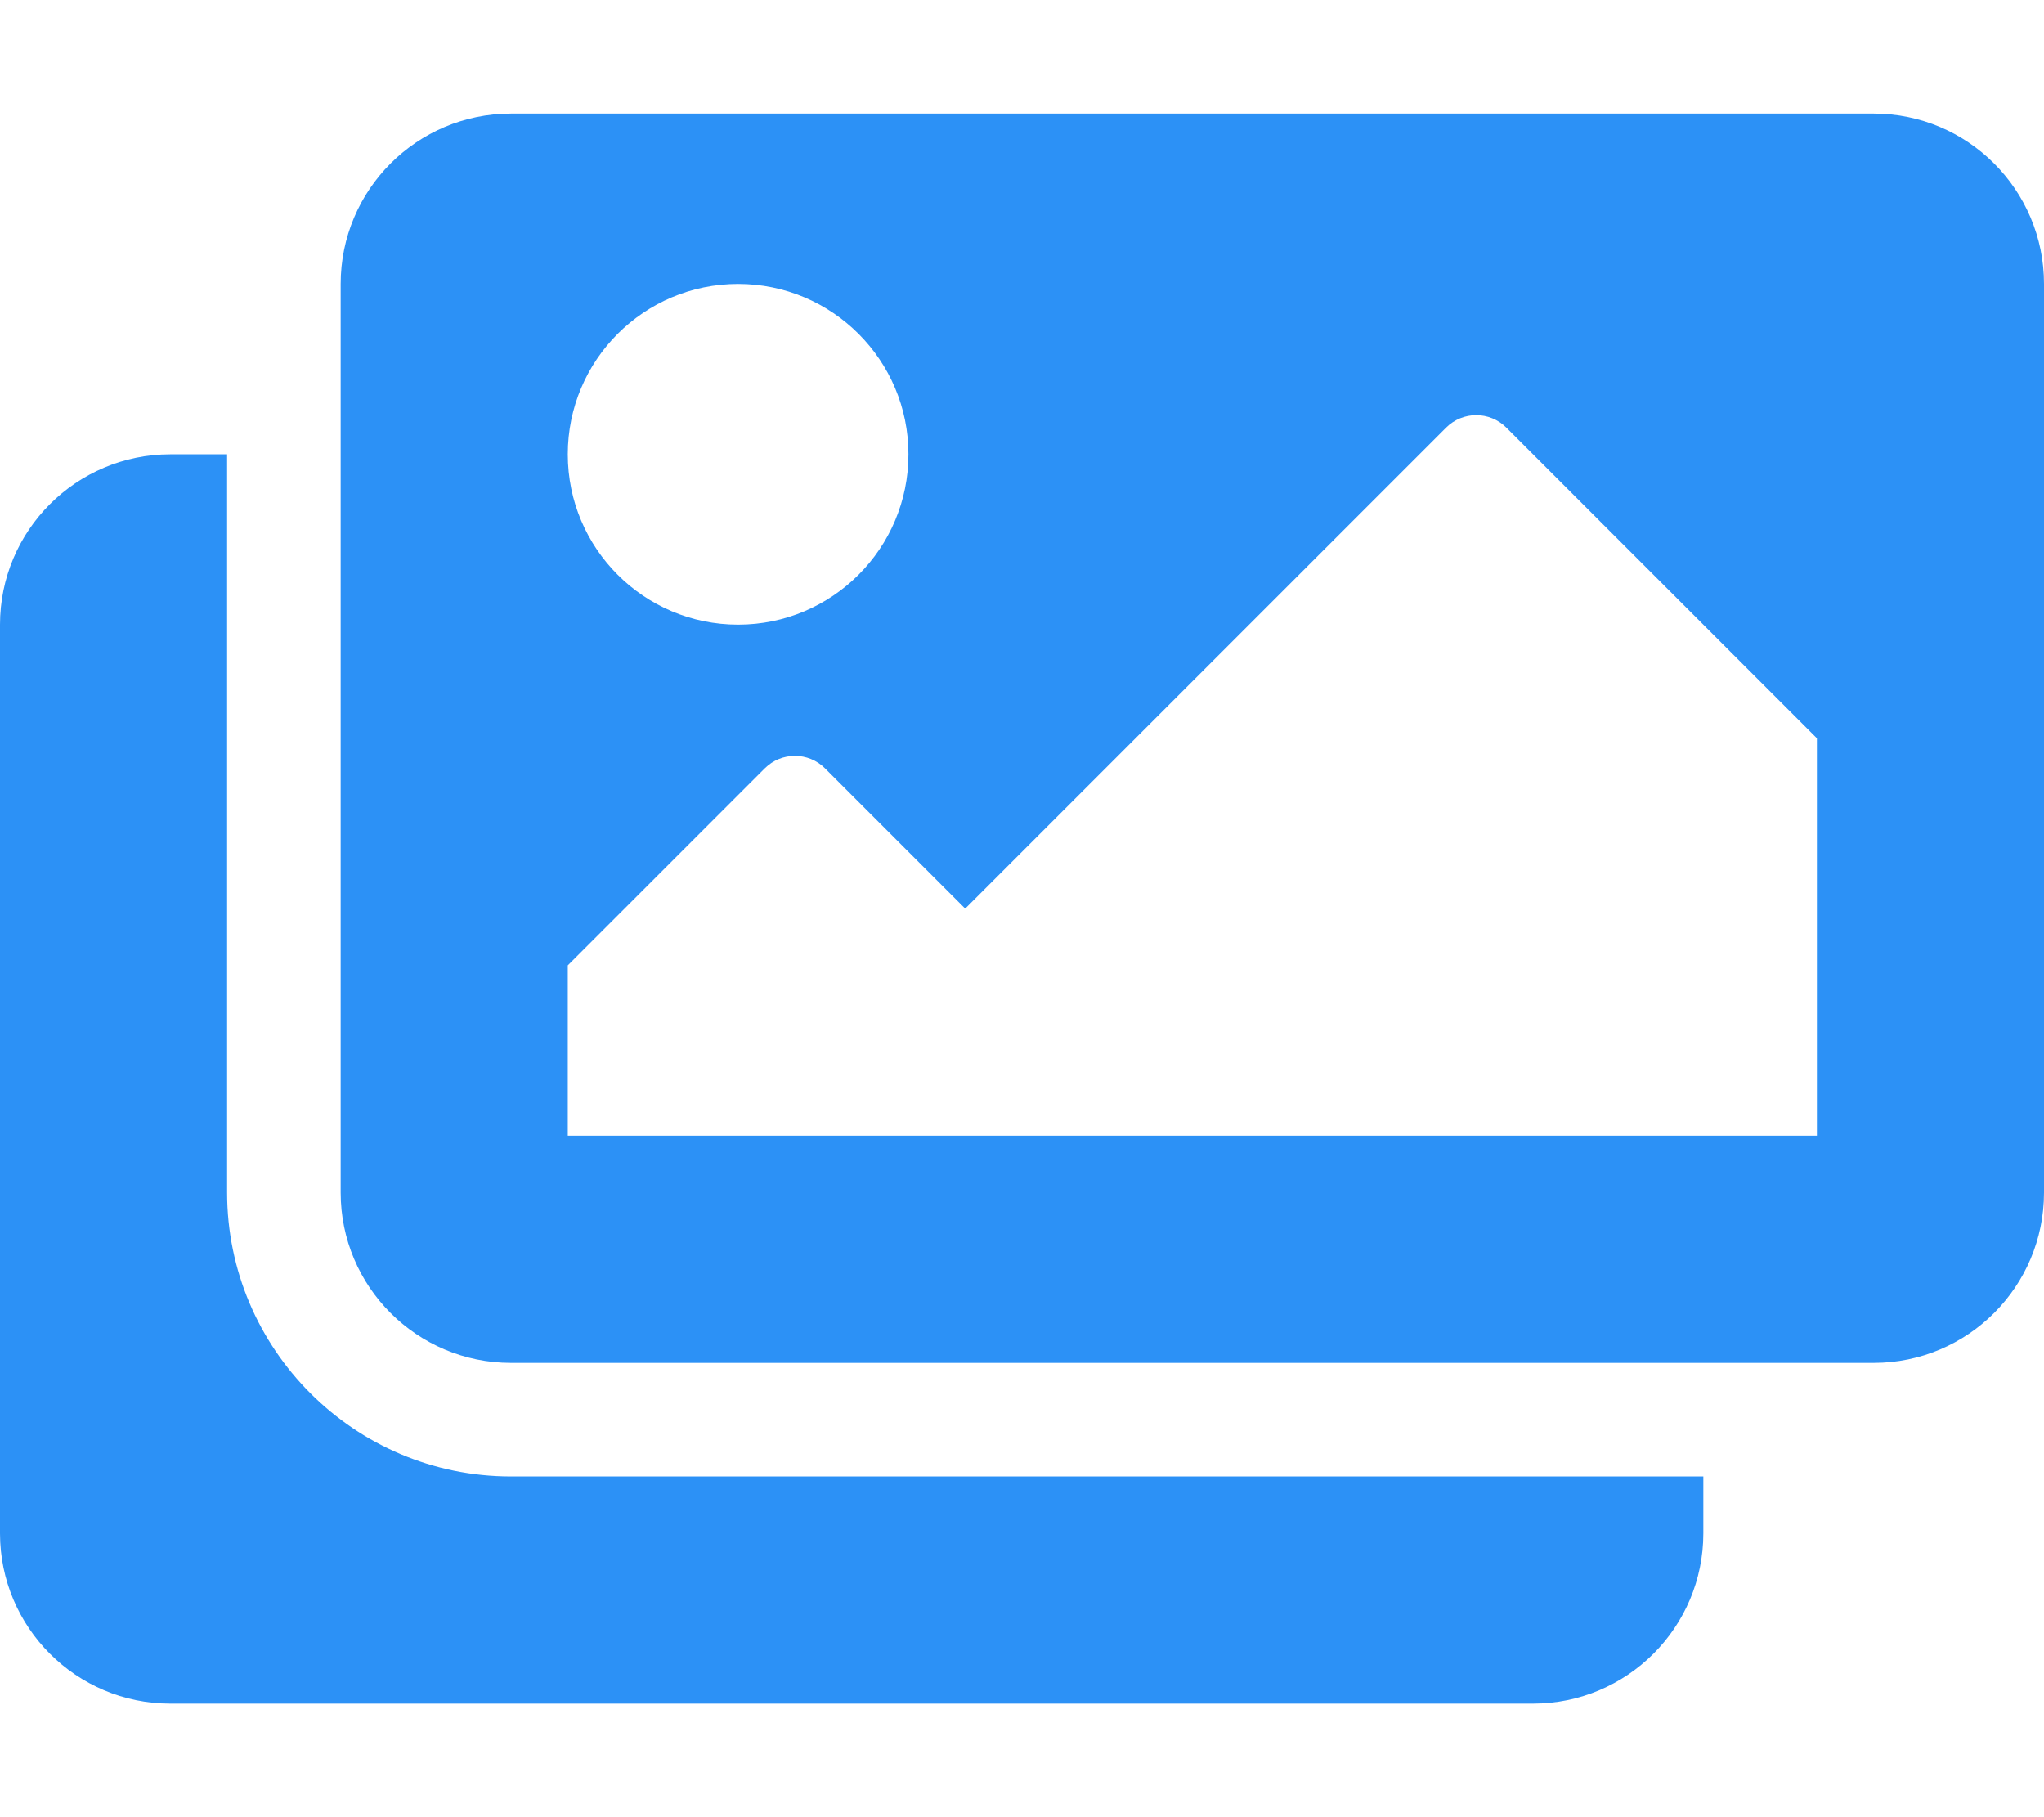 <svg xmlns="http://www.w3.org/2000/svg" width="1.35em" height="1.2em" viewBox="0 0 576 512">
	<path fill="#2C91F6" d="M480 416v16c0 26.51-21.49 48-48 48H48c-26.51 0-48-21.49-48-48V176c0-26.51 21.49-48 48-48h16v208c0 44.112 35.888 80 80 80zm96-80V80c0-26.51-21.49-48-48-48H144c-26.51 0-48 21.49-48 48v256c0 26.51 21.49 48 48 48h384c26.51 0 48-21.49 48-48M256 128c0 26.51-21.49 48-48 48s-48-21.49-48-48s21.49-48 48-48s48 21.49 48 48m-96 144l55.515-55.515c4.686-4.686 12.284-4.686 16.971 0L272 256l135.515-135.515c4.686-4.686 12.284-4.686 16.971 0L512 208v112H160z" />
</svg>